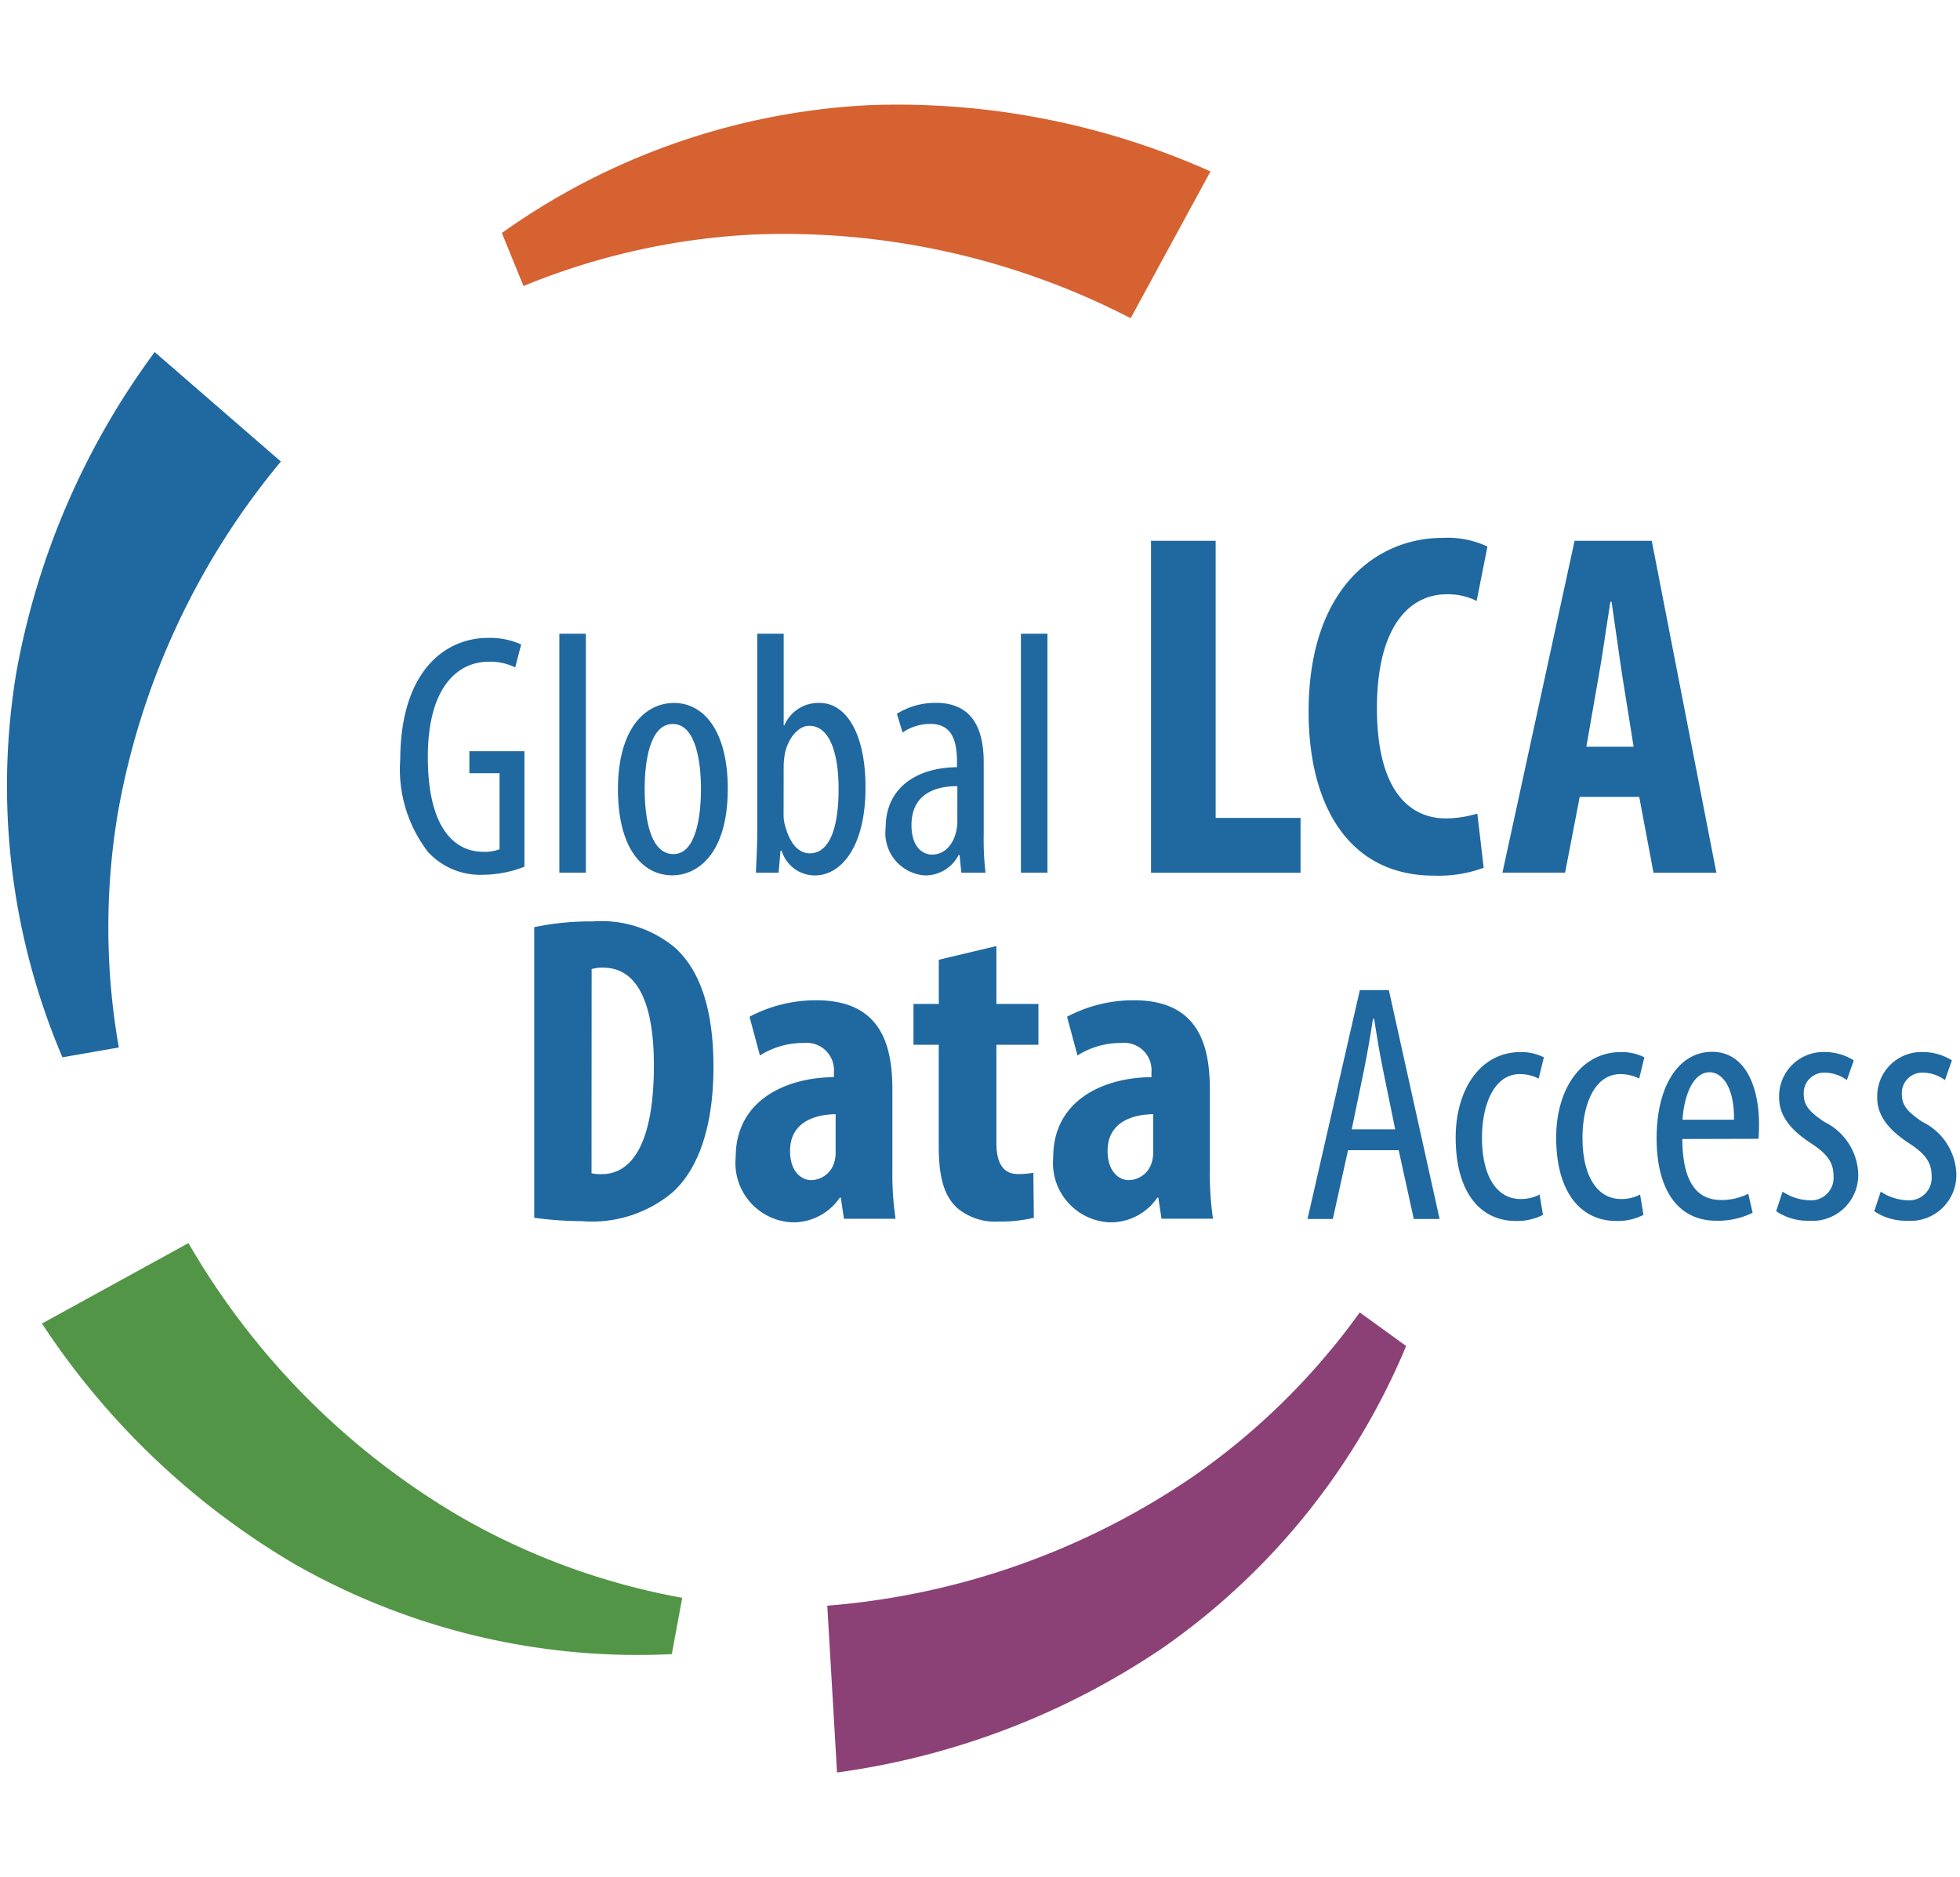 <svg xmlns="http://www.w3.org/2000/svg" width="94" height="90" viewBox="0 0 94 90">
  <g id="logo" transform="translate(-1.513 0.774)">
    <path id="Path_6" data-name="Path 6" d="M17.476,134.288a33.236,33.236,0,0,0,18.1,4.324l.5-2.7a33.232,33.232,0,0,1-10.563-3.843A36.148,36.148,0,0,1,12.395,118.9L5.37,122.758a36.806,36.806,0,0,0,12.106,11.53" transform="translate(-1.844 -60.06)" fill="#529546"/>
    <path id="Path_7" data-name="Path 7" d="M100.524,141.978a33.2,33.2,0,0,0,11.687-14.488l-2.224-1.61a33.087,33.087,0,0,1-8.011,7.882,36.185,36.185,0,0,1-17.526,6.182l.467,8a36.673,36.673,0,0,0,15.607-5.967" transform="translate(-43.261 -63.715)" fill="#8b4175"/>
    <path id="Path_8" data-name="Path 8" d="M69.254,4.271A33.218,33.218,0,0,0,51.68,10.4l1.038,2.543a33.33,33.33,0,0,1,10.968-2.467,36.207,36.207,0,0,1,18.15,4.01l3.829-7.039A36.76,36.76,0,0,0,69.254,4.271" transform="translate(-26.098 0)" fill="#d56230"/>
    <path id="Path_9" data-name="Path 9" d="M2.3,44.525A33.194,33.194,0,0,0,4.507,63l2.705-.471a33.2,33.2,0,0,1-.048-11.24,36.173,36.173,0,0,1,7.82-16.86L8.932,29.18A36.8,36.8,0,0,0,2.3,44.525" transform="translate(0 -13.07)" fill="#2068a0"/>
    <path id="Path_10" data-name="Path 10" d="M54.94,86.786a13.02,13.02,0,0,1,2.805-.276,5.507,5.507,0,0,1,3.948,1.262c1.214,1.1,1.843,2.977,1.843,5.725,0,2.877-.738,4.91-1.972,6.015a6.01,6.01,0,0,1-4.343,1.372,17.257,17.257,0,0,1-2.281-.162Zm2.748,11.8a1.937,1.937,0,0,0,.5.043c1.334,0,2.491-1.3,2.491-5.215,0-2.919-.757-4.686-2.434-4.686a1.742,1.742,0,0,0-.552.067Z" transform="translate(-27.806 -43.096)" fill="#2068a0"/>
    <path id="Path_11" data-name="Path 11" d="M80.421,104.932l-.152-1.019h-.048a2.692,2.692,0,0,1-2.277,1.186,2.847,2.847,0,0,1-2.715-3.129c0-2.71,2.381-3.815,4.71-3.834v-.229a1.312,1.312,0,0,0-1.448-1.41,3.863,3.863,0,0,0-2.1.6l-.5-1.857A6.779,6.779,0,0,1,79.1,94.45c3.129,0,3.643,2.2,3.643,4.286v3.834a14.712,14.712,0,0,0,.152,2.357H80.421Zm-.4-5.02c-.914.014-2.186.329-2.186,1.762,0,1.019.572,1.4,1,1.4a1.171,1.171,0,0,0,1.129-.886,1.58,1.58,0,0,0,.057-.471v-1.8Z" transform="translate(-38.432 -47.254)" fill="#2068a0"/>
    <path id="Path_12" data-name="Path 12" d="M97.107,88.99v2.777h2.015v1.957H97.107v4.71c0,1.2.5,1.491,1.043,1.491a3.993,3.993,0,0,0,.729-.062l.024,2.157a6.718,6.718,0,0,1-1.686.181,2.819,2.819,0,0,1-2-.657c-.567-.538-.876-1.334-.876-2.948V93.724H93.13V91.767h1.214V89.647Z" transform="translate(-47.807 -44.395)" fill="#2068a0"/>
    <path id="Path_13" data-name="Path 13" d="M112.4,104.932l-.152-1.019H112.2a2.7,2.7,0,0,1-2.277,1.186,2.847,2.847,0,0,1-2.715-3.129c0-2.71,2.381-3.815,4.71-3.834v-.229a1.312,1.312,0,0,0-1.448-1.41,3.863,3.863,0,0,0-2.1.6l-.5-1.857a6.779,6.779,0,0,1,3.205-.791c3.129,0,3.643,2.2,3.643,4.286v3.834a14.712,14.712,0,0,0,.152,2.357H112.4Zm-.4-5.02c-.914.014-2.186.329-2.186,1.762,0,1.019.572,1.4,1,1.4a1.171,1.171,0,0,0,1.129-.886,1.58,1.58,0,0,0,.057-.471v-1.8Z" transform="translate(-55.182 -47.254)" fill="#2068a0"/>
    <path id="Path_14" data-name="Path 14" d="M134.753,101.1l-.729,3.3H132.81l2.51-10.978h1.391l2.434,10.978h-1.238l-.724-3.3Zm2.262-1-.571-2.791c-.162-.776-.31-1.681-.438-2.505h-.057c-.124.833-.291,1.767-.443,2.515l-.576,2.781Z" transform="translate(-68.59 -46.715)" fill="#2068a0"/>
    <path id="Path_15" data-name="Path 15" d="M151.911,107.476a2.713,2.713,0,0,1-1.3.291c-1.719,0-2.886-1.391-2.886-4,0-2.262,1.148-4.1,3.119-4.1a2.433,2.433,0,0,1,1.11.252l-.248,1.019a2.031,2.031,0,0,0-.9-.214c-1.257,0-1.819,1.5-1.819,3.048,0,1.838.7,2.943,1.853,2.943a1.941,1.941,0,0,0,.91-.214Z" transform="translate(-76.399 -49.988)" fill="#2068a0"/>
    <path id="Path_16" data-name="Path 16" d="M162.031,107.476a2.713,2.713,0,0,1-1.3.291c-1.719,0-2.886-1.391-2.886-4,0-2.262,1.148-4.1,3.119-4.1a2.433,2.433,0,0,1,1.11.252l-.248,1.019a2.031,2.031,0,0,0-.9-.214c-1.257,0-1.819,1.5-1.819,3.048,0,1.838.7,2.943,1.853,2.943a1.941,1.941,0,0,0,.91-.214Z" transform="translate(-81.699 -49.988)" fill="#2068a0"/>
    <path id="Path_17" data-name="Path 17" d="M169.2,103.827c.01,2.419.957,2.924,1.862,2.924a2.8,2.8,0,0,0,1.3-.3l.21.914a3.776,3.776,0,0,1-1.738.381c-1.886,0-2.867-1.543-2.867-3.953,0-2.553,1.086-4.148,2.658-4.148,1.61,0,2.253,1.7,2.253,3.472,0,.31-.01.519-.024.7Zm2.477-.924c.024-1.581-.576-2.277-1.167-2.277-.829,0-1.238,1.2-1.3,2.277Z" transform="translate(-87.004 -49.978)" fill="#2068a0"/>
    <path id="Path_18" data-name="Path 18" d="M180.32,106.356a2.456,2.456,0,0,0,1.276.414,1.078,1.078,0,0,0,1.167-1.148c0-.591-.219-1.01-1.01-1.538-1.029-.662-1.6-1.343-1.6-2.243a2.123,2.123,0,0,1,2.181-2.181,2.645,2.645,0,0,1,1.4.4l-.333.948a1.779,1.779,0,0,0-1.048-.357.973.973,0,0,0-1.019,1c0,.529.2.829.981,1.357a2.894,2.894,0,0,1,1.629,2.405,2.2,2.2,0,0,1-2.377,2.338,2.694,2.694,0,0,1-1.557-.457Z" transform="translate(-93.315 -49.983)" fill="#2068a0"/>
    <path id="Path_19" data-name="Path 19" d="M190.2,106.356a2.456,2.456,0,0,0,1.276.414,1.078,1.078,0,0,0,1.167-1.148c0-.591-.219-1.01-1.01-1.538-1.029-.662-1.6-1.343-1.6-2.243a2.123,2.123,0,0,1,2.181-2.181,2.645,2.645,0,0,1,1.4.4l-.333.948a1.779,1.779,0,0,0-1.048-.357.973.973,0,0,0-1.019,1c0,.529.2.829.981,1.357a2.894,2.894,0,0,1,1.629,2.405,2.2,2.2,0,0,1-2.377,2.338,2.694,2.694,0,0,1-1.557-.457Z" transform="translate(-98.49 -49.983)" fill="#2068a0"/>
    <path id="Path_20" data-name="Path 20" d="M47.4,68.933a5.521,5.521,0,0,1-1.976.386,3.4,3.4,0,0,1-2.643-1.086,6.491,6.491,0,0,1-1.338-4.443c.019-4.343,2.243-5.829,4.2-5.829a3.629,3.629,0,0,1,1.6.314l-.286,1.1a2.708,2.708,0,0,0-1.286-.271c-1.391,0-2.905,1.114-2.905,4.567s1.31,4.548,2.658,4.548a1.917,1.917,0,0,0,.781-.124V64.451H44.759V63.394H47.4Z" transform="translate(-20.735 -28.143)" fill="#2068a0"/>
    <rect id="Rectangle_1" data-name="Rectangle 1" width="1.272" height="11.459" transform="translate(28.339 29.617)" fill="#2068a0"/>
    <path id="Path_21" data-name="Path 21" d="M68.637,68.634c0,3.1-1.438,4.143-2.662,4.143-1.434,0-2.605-1.31-2.605-4.124,0-2.919,1.31-4.143,2.691-4.143,1.424,0,2.577,1.338,2.577,4.124m-3.986,0c0,1.324.238,3.124,1.381,3.124,1.1,0,1.319-1.872,1.319-3.124,0-1.229-.224-3.115-1.353-3.115s-1.348,1.891-1.348,3.115" transform="translate(-32.221 -31.573)" fill="#2068a0"/>
    <path id="Path_22" data-name="Path 22" d="M77.26,69c.024-.457.067-1.381.067-1.915V57.54h1.267v4.391h.033a1.777,1.777,0,0,1,1.691-1.072c1.253,0,2.2,1.429,2.2,4.053,0,2.9-1.2,4.22-2.429,4.22a1.665,1.665,0,0,1-1.591-1.181h-.057L78.351,69Zm1.329-2.829a1.951,1.951,0,0,0,.052.5c.3,1.181.838,1.4,1.2,1.4,1.024,0,1.386-1.391,1.386-3.086,0-1.61-.381-3.029-1.41-3.029-.591,0-1.081.738-1.181,1.429a3.537,3.537,0,0,0-.043.548Z" transform="translate(-39.496 -27.923)" fill="#2068a0"/>
    <path id="Path_23" data-name="Path 23" d="M93.954,72.649l-.086-.848h-.043a1.8,1.8,0,0,1-1.6.981,2.037,2.037,0,0,1-1.9-2.291c0-2,1.6-2.886,3.42-2.9v-.252c0-1.086-.276-1.824-1.286-1.824a2.346,2.346,0,0,0-1.324.414l-.271-.9a3.494,3.494,0,0,1,1.872-.524c1.6,0,2.291,1.048,2.291,2.853v3.477a13.721,13.721,0,0,0,.086,1.815H93.954ZM93.763,68.5c-.652,0-2.2.129-2.2,1.872,0,1.043.529,1.41.986,1.41.552,0,1.029-.419,1.176-1.2a2.168,2.168,0,0,0,.038-.457Z" transform="translate(-46.336 -31.573)" fill="#2068a0"/>
    <rect id="Rectangle_2" data-name="Rectangle 2" width="1.272" height="11.459" transform="translate(50.476 29.617)" fill="#2068a0"/>
    <path id="Path_24" data-name="Path 24" d="M117.05,48.18h3.1V61.472h4.072V64.1H117.05Z" transform="translate(-60.335 -23.021)" fill="#2068a0"/>
    <path id="Path_25" data-name="Path 25" d="M141.316,63.711a6.227,6.227,0,0,1-2.386.376c-4.067,0-6.01-3.343-6.01-7.858,0-6,3.329-8.339,6.415-8.339a4.53,4.53,0,0,1,2.162.414l-.519,2.61a3.061,3.061,0,0,0-1.438-.319c-1.767,0-3.343,1.524-3.343,5.463,0,3.8,1.448,5.286,3.324,5.286a5.437,5.437,0,0,0,1.491-.233Z" transform="translate(-68.647 -22.869)" fill="#2068a0"/>
    <path id="Path_26" data-name="Path 26" d="M156.145,60.463l-.7,3.634H152.44L155.9,48.18H159.6L162.7,64.1h-3.015L159,60.463Zm2.586-2.405-.533-3.334c-.152-.967-.367-2.567-.524-3.62h-.057c-.171,1.057-.4,2.705-.572,3.624l-.581,3.329Z" transform="translate(-78.871 -23.021)" fill="#2068a0"/>
    <rect id="Rectangle_3" data-name="Rectangle 3" width="94" height="90" transform="translate(1.513 -0.774)" fill="none"/>
  </g>
</svg>
